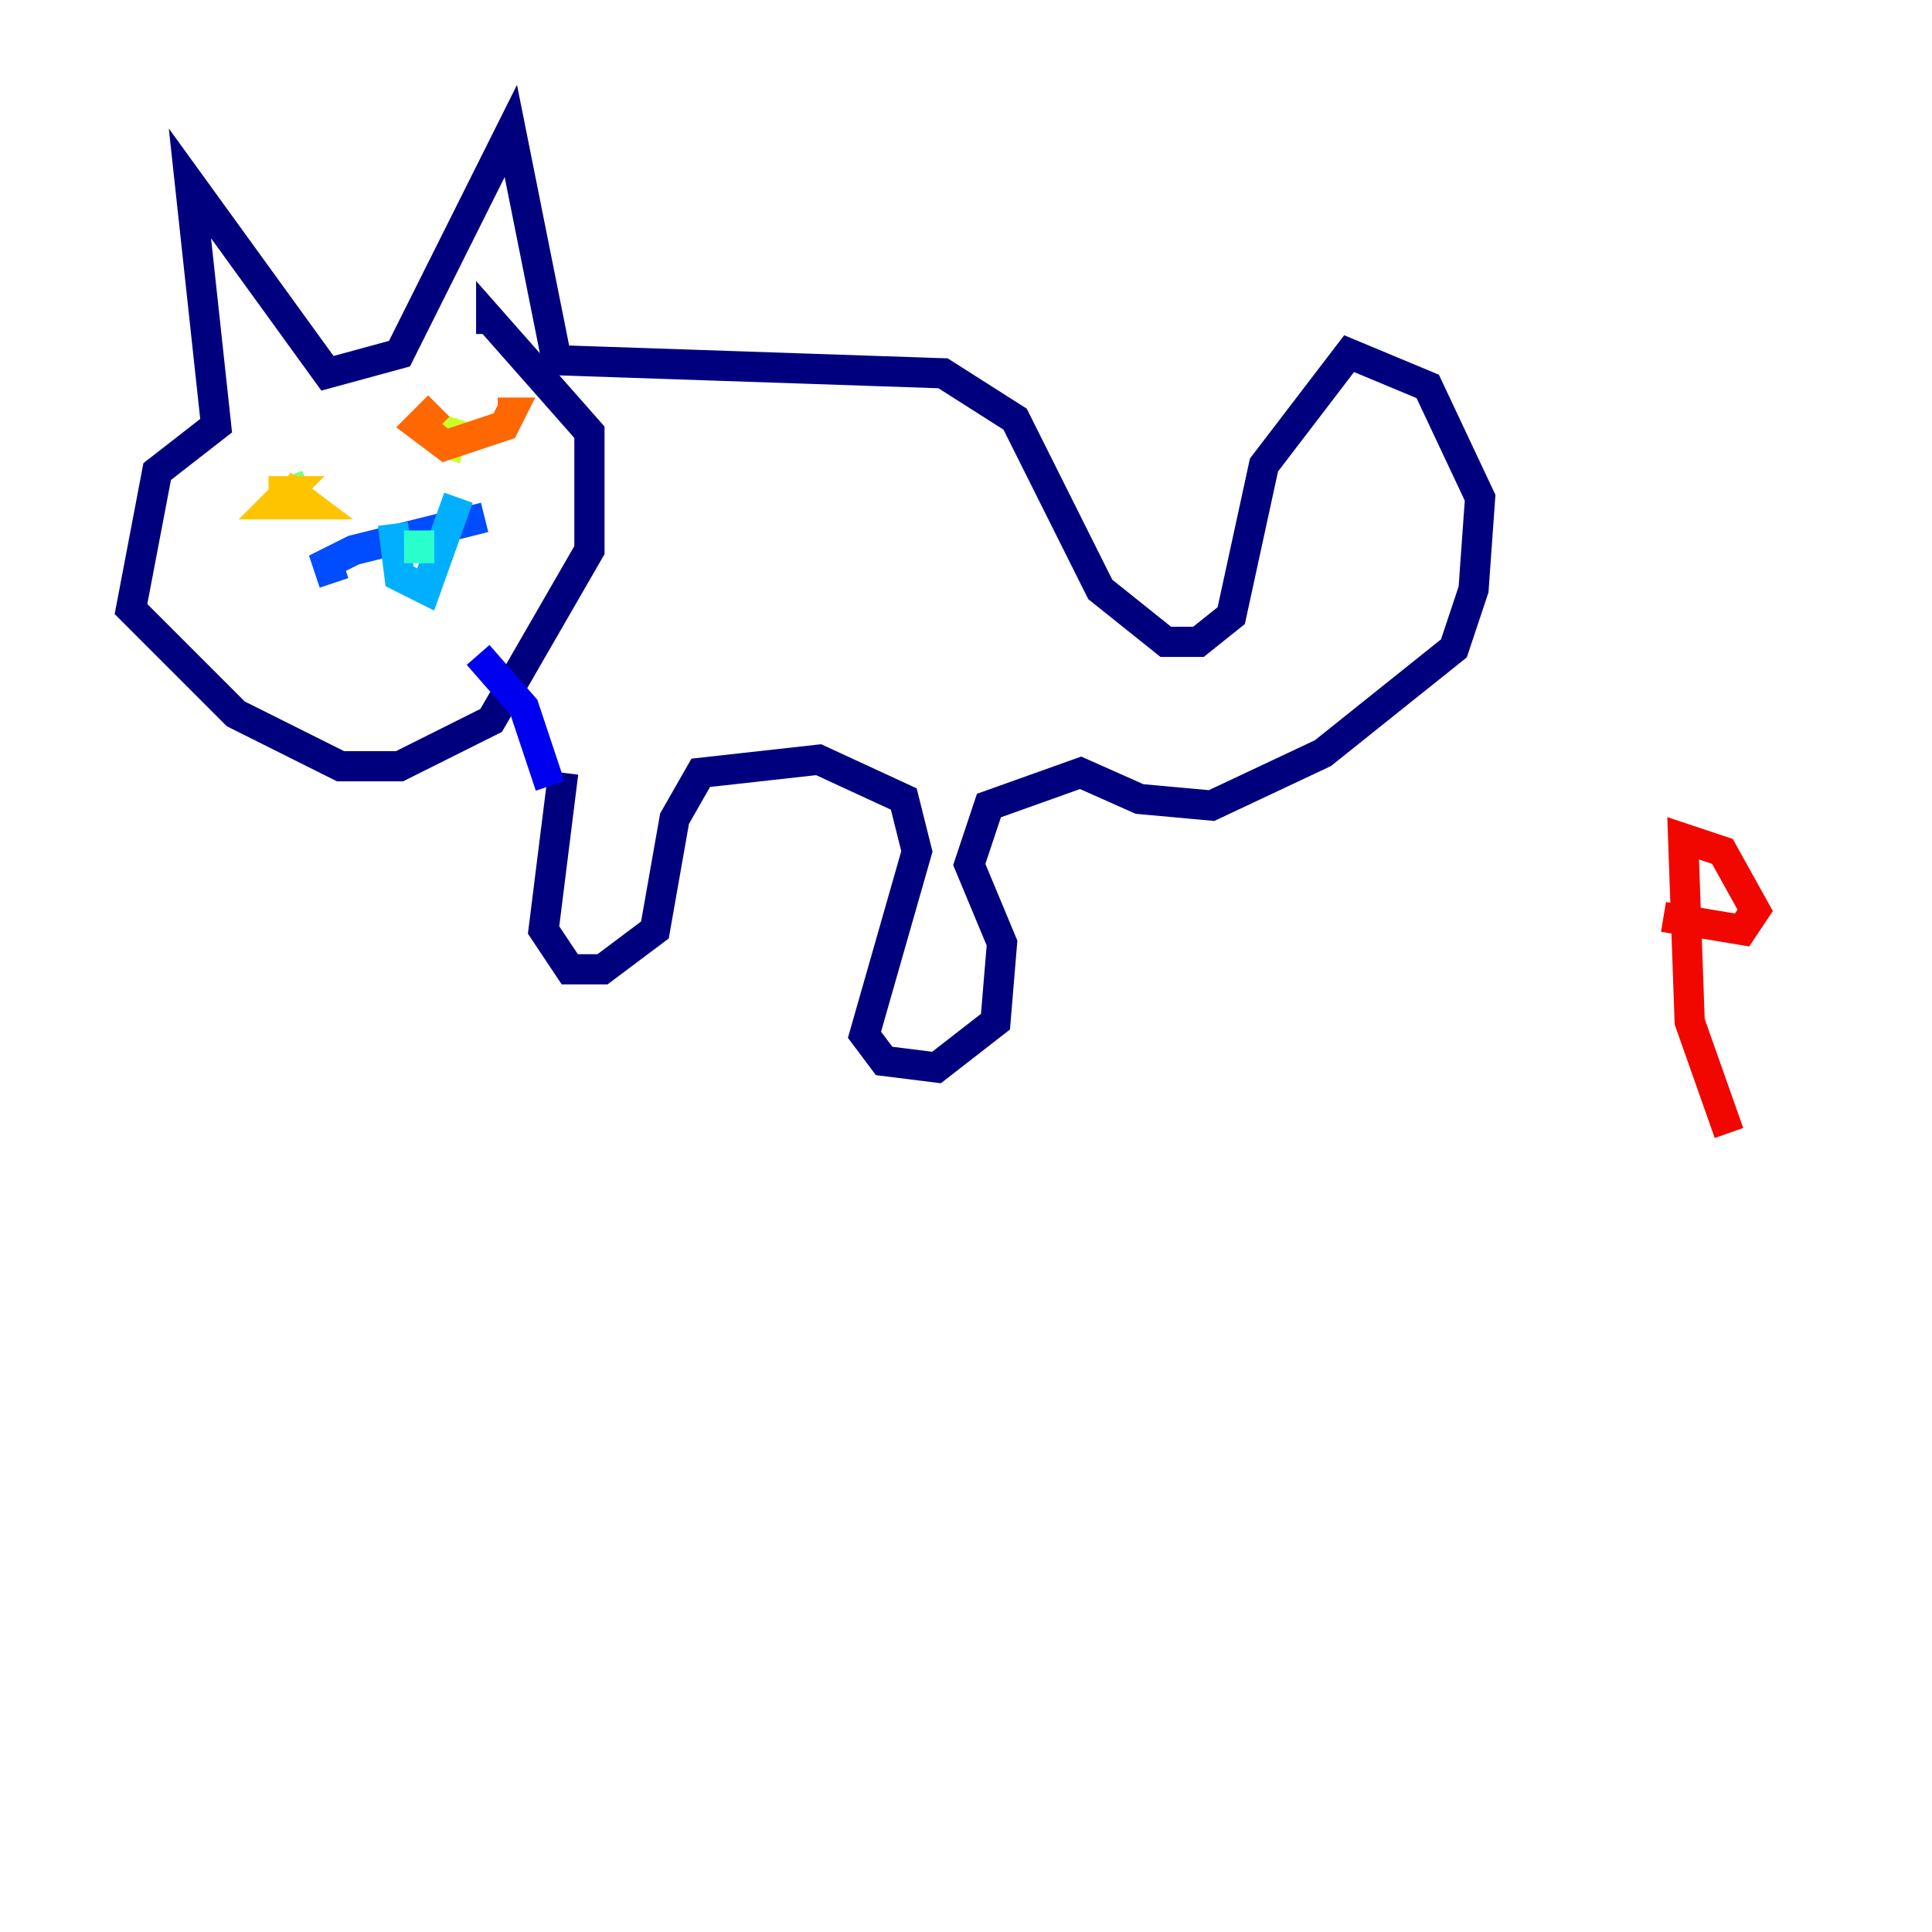 <?xml version="1.0" encoding="utf-8" ?>
<svg baseProfile="tiny" height="128" version="1.2" viewBox="0,0,128,128" width="128" xmlns="http://www.w3.org/2000/svg" xmlns:ev="http://www.w3.org/2001/xml-events" xmlns:xlink="http://www.w3.org/1999/xlink"><defs /><polyline fill="none" points="37.315,51.2 36.014,61.614 37.749,64.217 39.919,64.217 43.39,61.614 44.691,54.237 46.427,51.2 54.237,50.332 59.878,52.936 60.746,56.407 57.275,68.556 58.576,70.291 62.047,70.725 65.953,67.688 66.386,62.481 64.217,57.275 65.519,53.37 71.593,51.2 75.498,52.936 80.271,53.37 87.647,49.898 96.325,42.956 97.627,39.051 98.061,32.976 94.59,25.6 89.383,23.43 83.742,30.807 81.573,40.786 79.403,42.522 77.234,42.522 72.895,39.051 67.254,27.77 62.481,24.732 36.881,23.864 33.844,8.678 26.468,23.43 21.695,24.732 12.583,12.149 14.319,28.203 10.414,31.241 8.678,40.352 15.62,47.295 22.563,50.766 26.468,50.766 32.542,47.729 39.051,36.447 39.051,28.637 32.542,21.261 32.542,22.129" stroke="#00007f" stroke-width="2" /><polyline fill="none" points="36.447,52.068 34.712,46.861 31.675,43.39" stroke="#0000f1" stroke-width="2" /><polyline fill="none" points="22.129,38.617 21.695,37.315 23.43,36.447 32.108,34.278" stroke="#004cff" stroke-width="2" /><polyline fill="none" points="26.034,34.712 26.468,38.183 28.203,39.051 30.373,32.976" stroke="#00b0ff" stroke-width="2" /><polyline fill="none" points="27.77,35.146 27.77,37.315" stroke="#29ffcd" stroke-width="2" /><polyline fill="none" points="18.224,32.976 20.393,32.108" stroke="#7cff79" stroke-width="2" /><polyline fill="none" points="29.505,30.373 30.373,27.77" stroke="#cdff29" stroke-width="2" /><polyline fill="none" points="18.658,32.108 20.393,33.41 18.224,33.41 19.091,32.542 17.79,32.542 19.091,32.542" stroke="#ffc400" stroke-width="2" /><polyline fill="none" points="32.976,27.336 33.844,27.336 33.41,28.203 29.505,29.505 27.77,28.203 29.071,26.902" stroke="#ff6700" stroke-width="2" /><polyline fill="none" points="114.549,75.064 111.946,67.688 111.512,55.539 114.115,56.407 116.285,60.312 115.417,61.614 110.21,60.746" stroke="#f10700" stroke-width="2" /><polyline fill="none" points="119.322,67.254 119.322,67.254" stroke="#7f0000" stroke-width="2" /></svg>